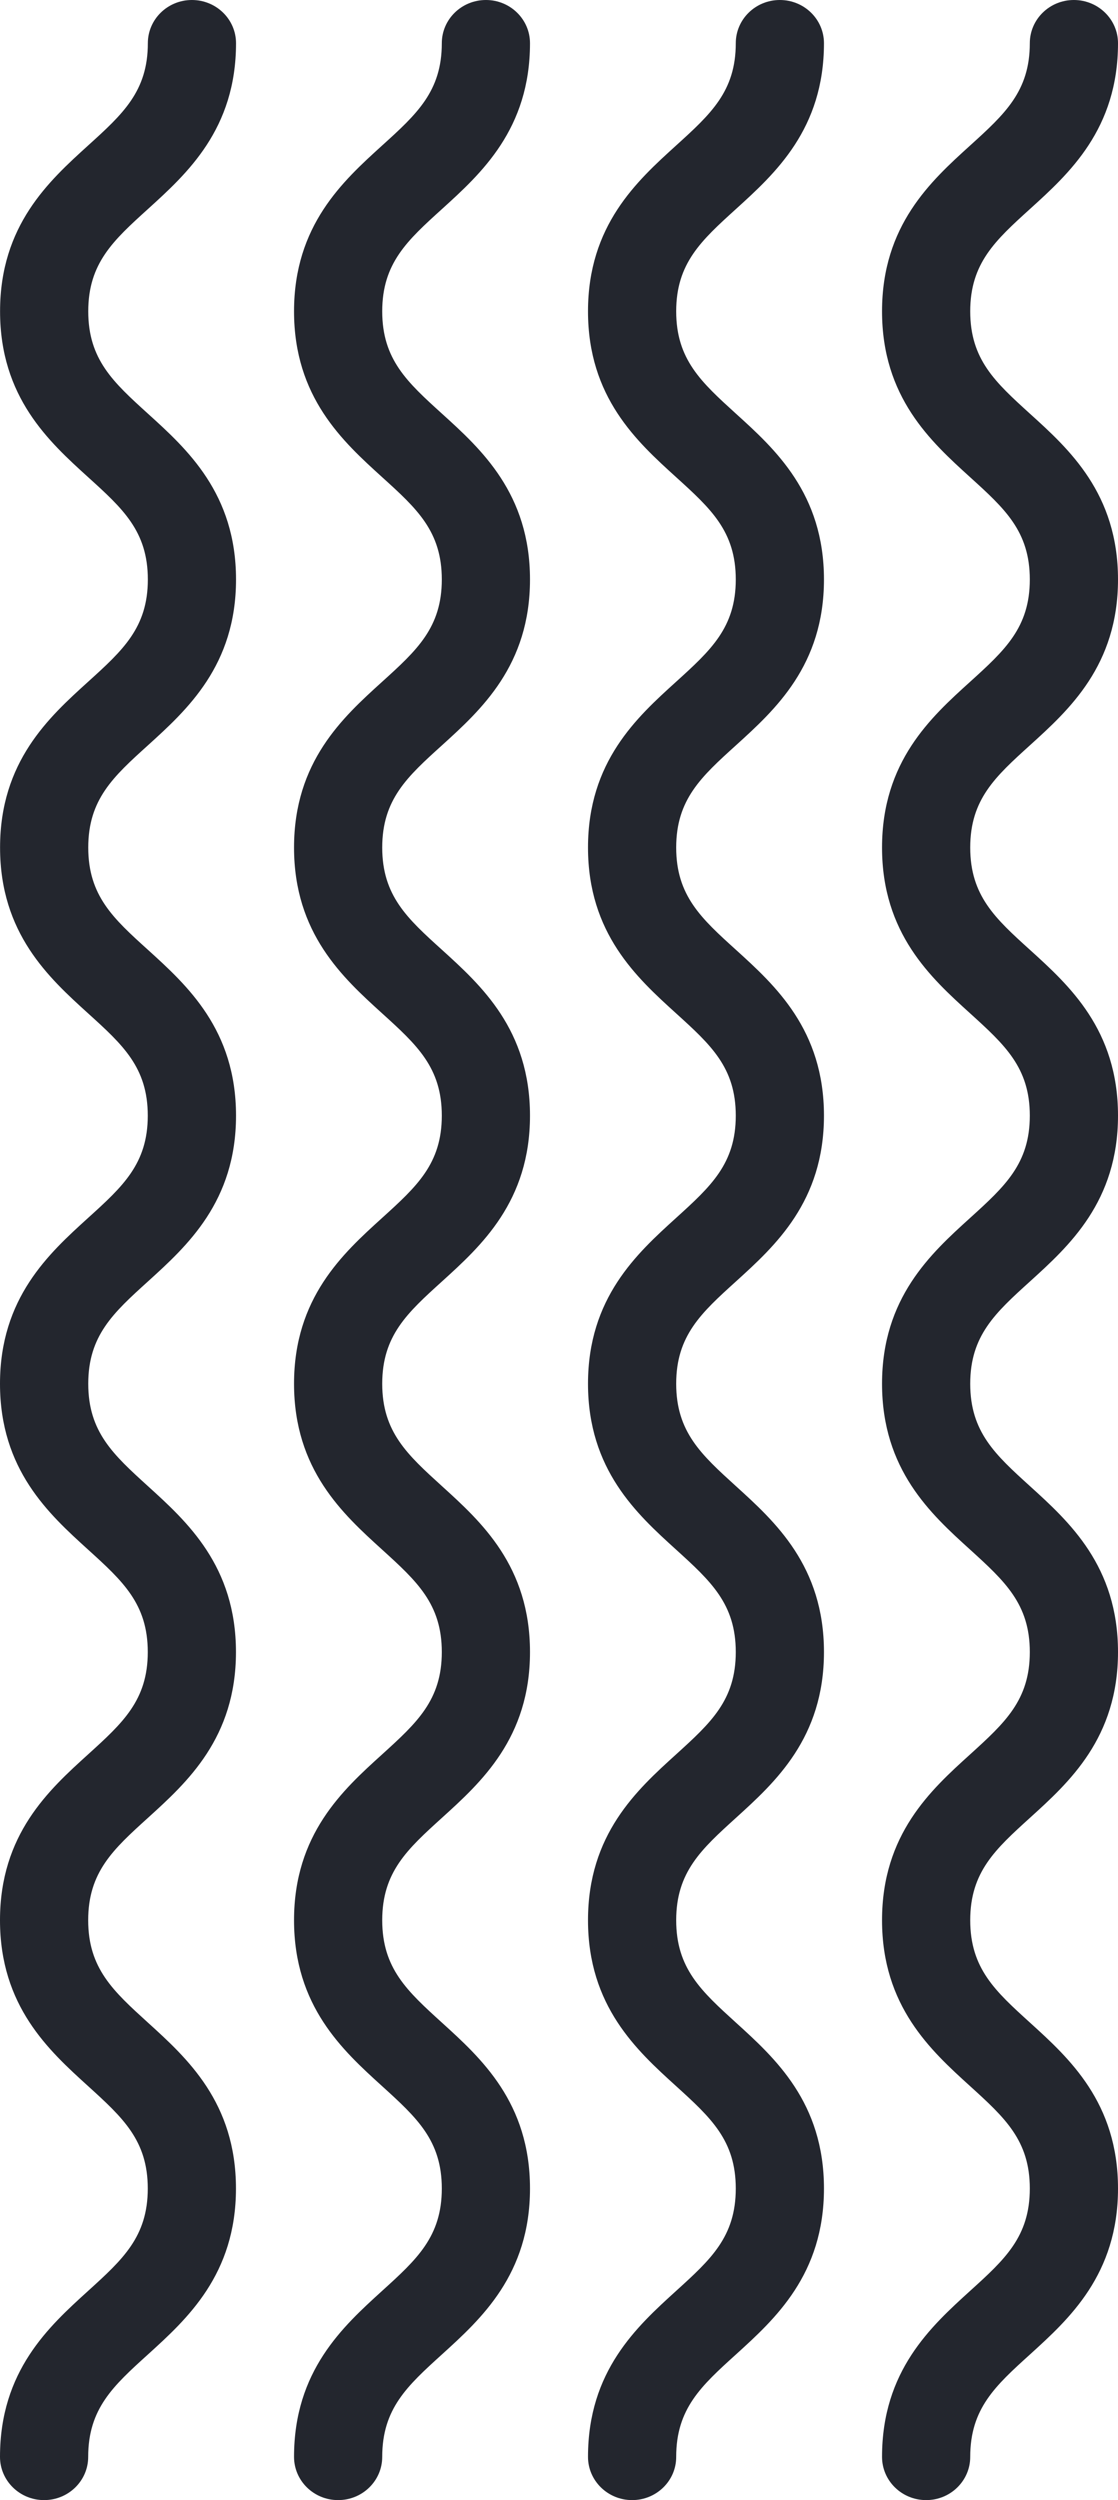 <svg width="17" height="38" viewBox="0 0 17 38" fill="none" xmlns="http://www.w3.org/2000/svg">
<path d="M0.67 38C0.3 38 0 37.706 0 37.343C0 36.036 0.742 35.363 1.339 34.821C1.866 34.343 2.247 33.997 2.247 33.264C2.247 32.532 1.866 32.186 1.339 31.707C0.743 31.166 0 30.493 0 29.186C0 27.88 0.743 27.206 1.339 26.666C1.867 26.187 2.247 25.842 2.247 25.11C2.247 24.378 1.867 24.032 1.339 23.553C0.743 23.012 0 22.339 0 21.032C0 19.727 0.743 19.053 1.339 18.512C1.867 18.034 2.247 17.688 2.247 16.957C2.247 16.225 1.867 15.88 1.339 15.402C0.743 14.861 0.001 14.188 0.001 12.882C0.001 11.576 0.743 10.903 1.339 10.363C1.867 9.885 2.248 9.539 2.248 8.808C2.248 8.075 1.867 7.73 1.339 7.252C0.743 6.711 0.001 6.038 0.001 4.732C0.001 3.426 0.743 2.753 1.339 2.212C1.867 1.734 2.248 1.388 2.248 0.657C2.248 0.294 2.548 0 2.918 0C3.289 0 3.589 0.294 3.589 0.657C3.589 1.963 2.846 2.636 2.25 3.177C1.722 3.655 1.342 4.001 1.342 4.732C1.342 5.464 1.722 5.809 2.25 6.288C2.846 6.828 3.589 7.502 3.589 8.808C3.589 10.114 2.846 10.787 2.25 11.328C1.722 11.805 1.342 12.151 1.342 12.882C1.342 13.614 1.722 13.96 2.25 14.437C2.846 14.978 3.589 15.651 3.589 16.957C3.589 18.263 2.846 18.936 2.25 19.477C1.722 19.955 1.342 20.301 1.342 21.032C1.342 21.765 1.723 22.11 2.25 22.589C2.846 23.13 3.588 23.803 3.588 25.11C3.588 26.416 2.846 27.089 2.25 27.63C1.722 28.108 1.341 28.454 1.341 29.186C1.341 29.919 1.723 30.264 2.25 30.743C2.846 31.284 3.588 31.957 3.588 33.264C3.588 34.571 2.846 35.245 2.25 35.786C1.722 36.264 1.341 36.61 1.341 37.343C1.341 37.706 1.041 38 0.67 38L0.67 38Z" fill="#23262E"/>
<path d="M5.141 38C4.771 38 4.471 37.706 4.471 37.343C4.471 36.036 5.213 35.363 5.809 34.821C6.336 34.343 6.718 33.997 6.718 33.264C6.718 32.532 6.336 32.186 5.809 31.707C5.213 31.166 4.471 30.493 4.471 29.186C4.471 27.88 5.213 27.206 5.81 26.666C6.337 26.187 6.718 25.842 6.718 25.11C6.718 24.378 6.337 24.032 5.81 23.553C5.214 23.012 4.471 22.339 4.471 21.032C4.471 19.727 5.213 19.053 5.81 18.512C6.337 18.034 6.718 17.688 6.718 16.957C6.718 16.225 6.337 15.88 5.81 15.402C5.214 14.861 4.471 14.188 4.471 12.882C4.471 11.576 5.214 10.903 5.81 10.363C6.338 9.885 6.718 9.539 6.718 8.808C6.718 8.075 6.338 7.73 5.81 7.252C5.214 6.711 4.471 6.038 4.471 4.732C4.471 3.426 5.214 2.753 5.81 2.212C6.338 1.734 6.718 1.388 6.718 0.657C6.718 0.294 7.018 0 7.389 0C7.759 0 8.059 0.294 8.059 0.657C8.059 1.963 7.317 2.636 6.721 3.177C6.193 3.655 5.812 4.001 5.812 4.732C5.812 5.464 6.193 5.809 6.721 6.288C7.317 6.828 8.059 7.502 8.059 8.808C8.059 10.114 7.317 10.787 6.721 11.328C6.193 11.805 5.812 12.151 5.812 12.882C5.812 13.614 6.193 13.96 6.721 14.437C7.317 14.978 8.059 15.651 8.059 16.957C8.059 18.263 7.317 18.936 6.721 19.477C6.193 19.955 5.812 20.301 5.812 21.032C5.812 21.765 6.194 22.11 6.721 22.589C7.317 23.13 8.059 23.803 8.059 25.11C8.059 26.416 7.317 27.089 6.72 27.63C6.193 28.108 5.812 28.454 5.812 29.186C5.812 29.919 6.193 30.264 6.72 30.743C7.316 31.284 8.059 31.957 8.059 33.264C8.059 34.571 7.316 35.245 6.72 35.786C6.193 36.264 5.812 36.61 5.812 37.343C5.812 37.706 5.512 38 5.141 38L5.141 38Z" fill="#23262E"/>
<path d="M9.612 38C9.242 38 8.941 37.706 8.941 37.343C8.941 36.036 9.684 35.363 10.28 34.821C10.807 34.343 11.188 33.997 11.188 33.264C11.188 32.532 10.807 32.186 10.28 31.707C9.684 31.166 8.941 30.493 8.941 29.186C8.941 27.88 9.684 27.206 10.28 26.666C10.807 26.187 11.188 25.842 11.188 25.11C11.188 24.378 10.807 24.032 10.28 23.553C9.684 23.012 8.941 22.339 8.941 21.032C8.941 19.727 9.684 19.053 10.28 18.512C10.807 18.034 11.188 17.688 11.188 16.957C11.188 16.225 10.807 15.88 10.28 15.402C9.684 14.861 8.941 14.188 8.941 12.882C8.941 11.576 9.684 10.903 10.28 10.363C10.807 9.885 11.188 9.539 11.188 8.808C11.188 8.075 10.807 7.73 10.28 7.252C9.684 6.711 8.941 6.038 8.941 4.732C8.941 3.426 9.684 2.753 10.28 2.212C10.807 1.734 11.188 1.388 11.188 0.657C11.188 0.294 11.488 0 11.858 0C12.229 0 12.529 0.294 12.529 0.657C12.529 1.963 11.787 2.636 11.191 3.177C10.664 3.655 10.282 4.001 10.282 4.732C10.282 5.464 10.664 5.809 11.191 6.288C11.787 6.828 12.529 7.502 12.529 8.808C12.529 10.114 11.787 10.787 11.191 11.328C10.664 11.805 10.282 12.151 10.282 12.882C10.282 13.614 10.664 13.96 11.191 14.437C11.787 14.978 12.529 15.651 12.529 16.957C12.529 18.263 11.787 18.936 11.191 19.477C10.663 19.955 10.282 20.301 10.282 21.032C10.282 21.765 10.664 22.11 11.191 22.589C11.787 23.13 12.529 23.803 12.529 25.11C12.529 26.416 11.787 27.089 11.191 27.63C10.664 28.108 10.282 28.454 10.282 29.186C10.282 29.919 10.664 30.264 11.191 30.743C11.787 31.284 12.529 31.957 12.529 33.264C12.529 34.571 11.787 35.245 11.191 35.786C10.663 36.264 10.282 36.61 10.282 37.343C10.283 37.706 9.982 38 9.612 38V38Z" fill="#23262E"/>
<path d="M14.083 38C13.712 38 13.412 37.706 13.412 37.343C13.412 36.036 14.154 35.363 14.75 34.821C15.278 34.343 15.659 33.997 15.659 33.264C15.659 32.532 15.277 32.186 14.75 31.707C14.154 31.166 13.412 30.493 13.412 29.186C13.412 27.88 14.154 27.206 14.751 26.666C15.278 26.187 15.659 25.842 15.659 25.11C15.659 24.378 15.277 24.032 14.751 23.553C14.154 23.012 13.412 22.339 13.412 21.032C13.412 19.727 14.154 19.053 14.751 18.512C15.278 18.034 15.659 17.688 15.659 16.957C15.659 16.225 15.277 15.88 14.751 15.402C14.154 14.861 13.412 14.188 13.412 12.882C13.412 11.576 14.154 10.903 14.751 10.363C15.278 9.885 15.659 9.539 15.659 8.808C15.659 8.075 15.277 7.73 14.75 7.252C14.154 6.711 13.412 6.038 13.412 4.732C13.412 3.426 14.154 2.753 14.751 2.212C15.278 1.734 15.659 1.388 15.659 0.657C15.659 0.294 15.959 0 16.329 0C16.699 0 17 0.294 17 0.657C17 1.963 16.258 2.636 15.661 3.177C15.134 3.655 14.753 4.001 14.753 4.732C14.753 5.464 15.134 5.809 15.661 6.288C16.258 6.828 17 7.502 17 8.808C17 10.114 16.258 10.787 15.661 11.328C15.134 11.805 14.753 12.151 14.753 12.882C14.753 13.614 15.134 13.96 15.661 14.437C16.258 14.978 17 15.651 17 16.957C17 18.263 16.258 18.936 15.662 19.477C15.134 19.955 14.753 20.301 14.753 21.032C14.753 21.765 15.134 22.11 15.662 22.589C16.258 23.13 17 23.803 17 25.11C17 26.416 16.258 27.089 15.661 27.63C15.134 28.108 14.753 28.454 14.753 29.186C14.753 29.919 15.134 30.264 15.662 30.743C16.258 31.284 17 31.957 17 33.264C17 34.571 16.258 35.245 15.662 35.786C15.134 36.264 14.753 36.61 14.753 37.343C14.753 37.706 14.453 38 14.083 38V38Z" fill="#23262E"/>
</svg>
